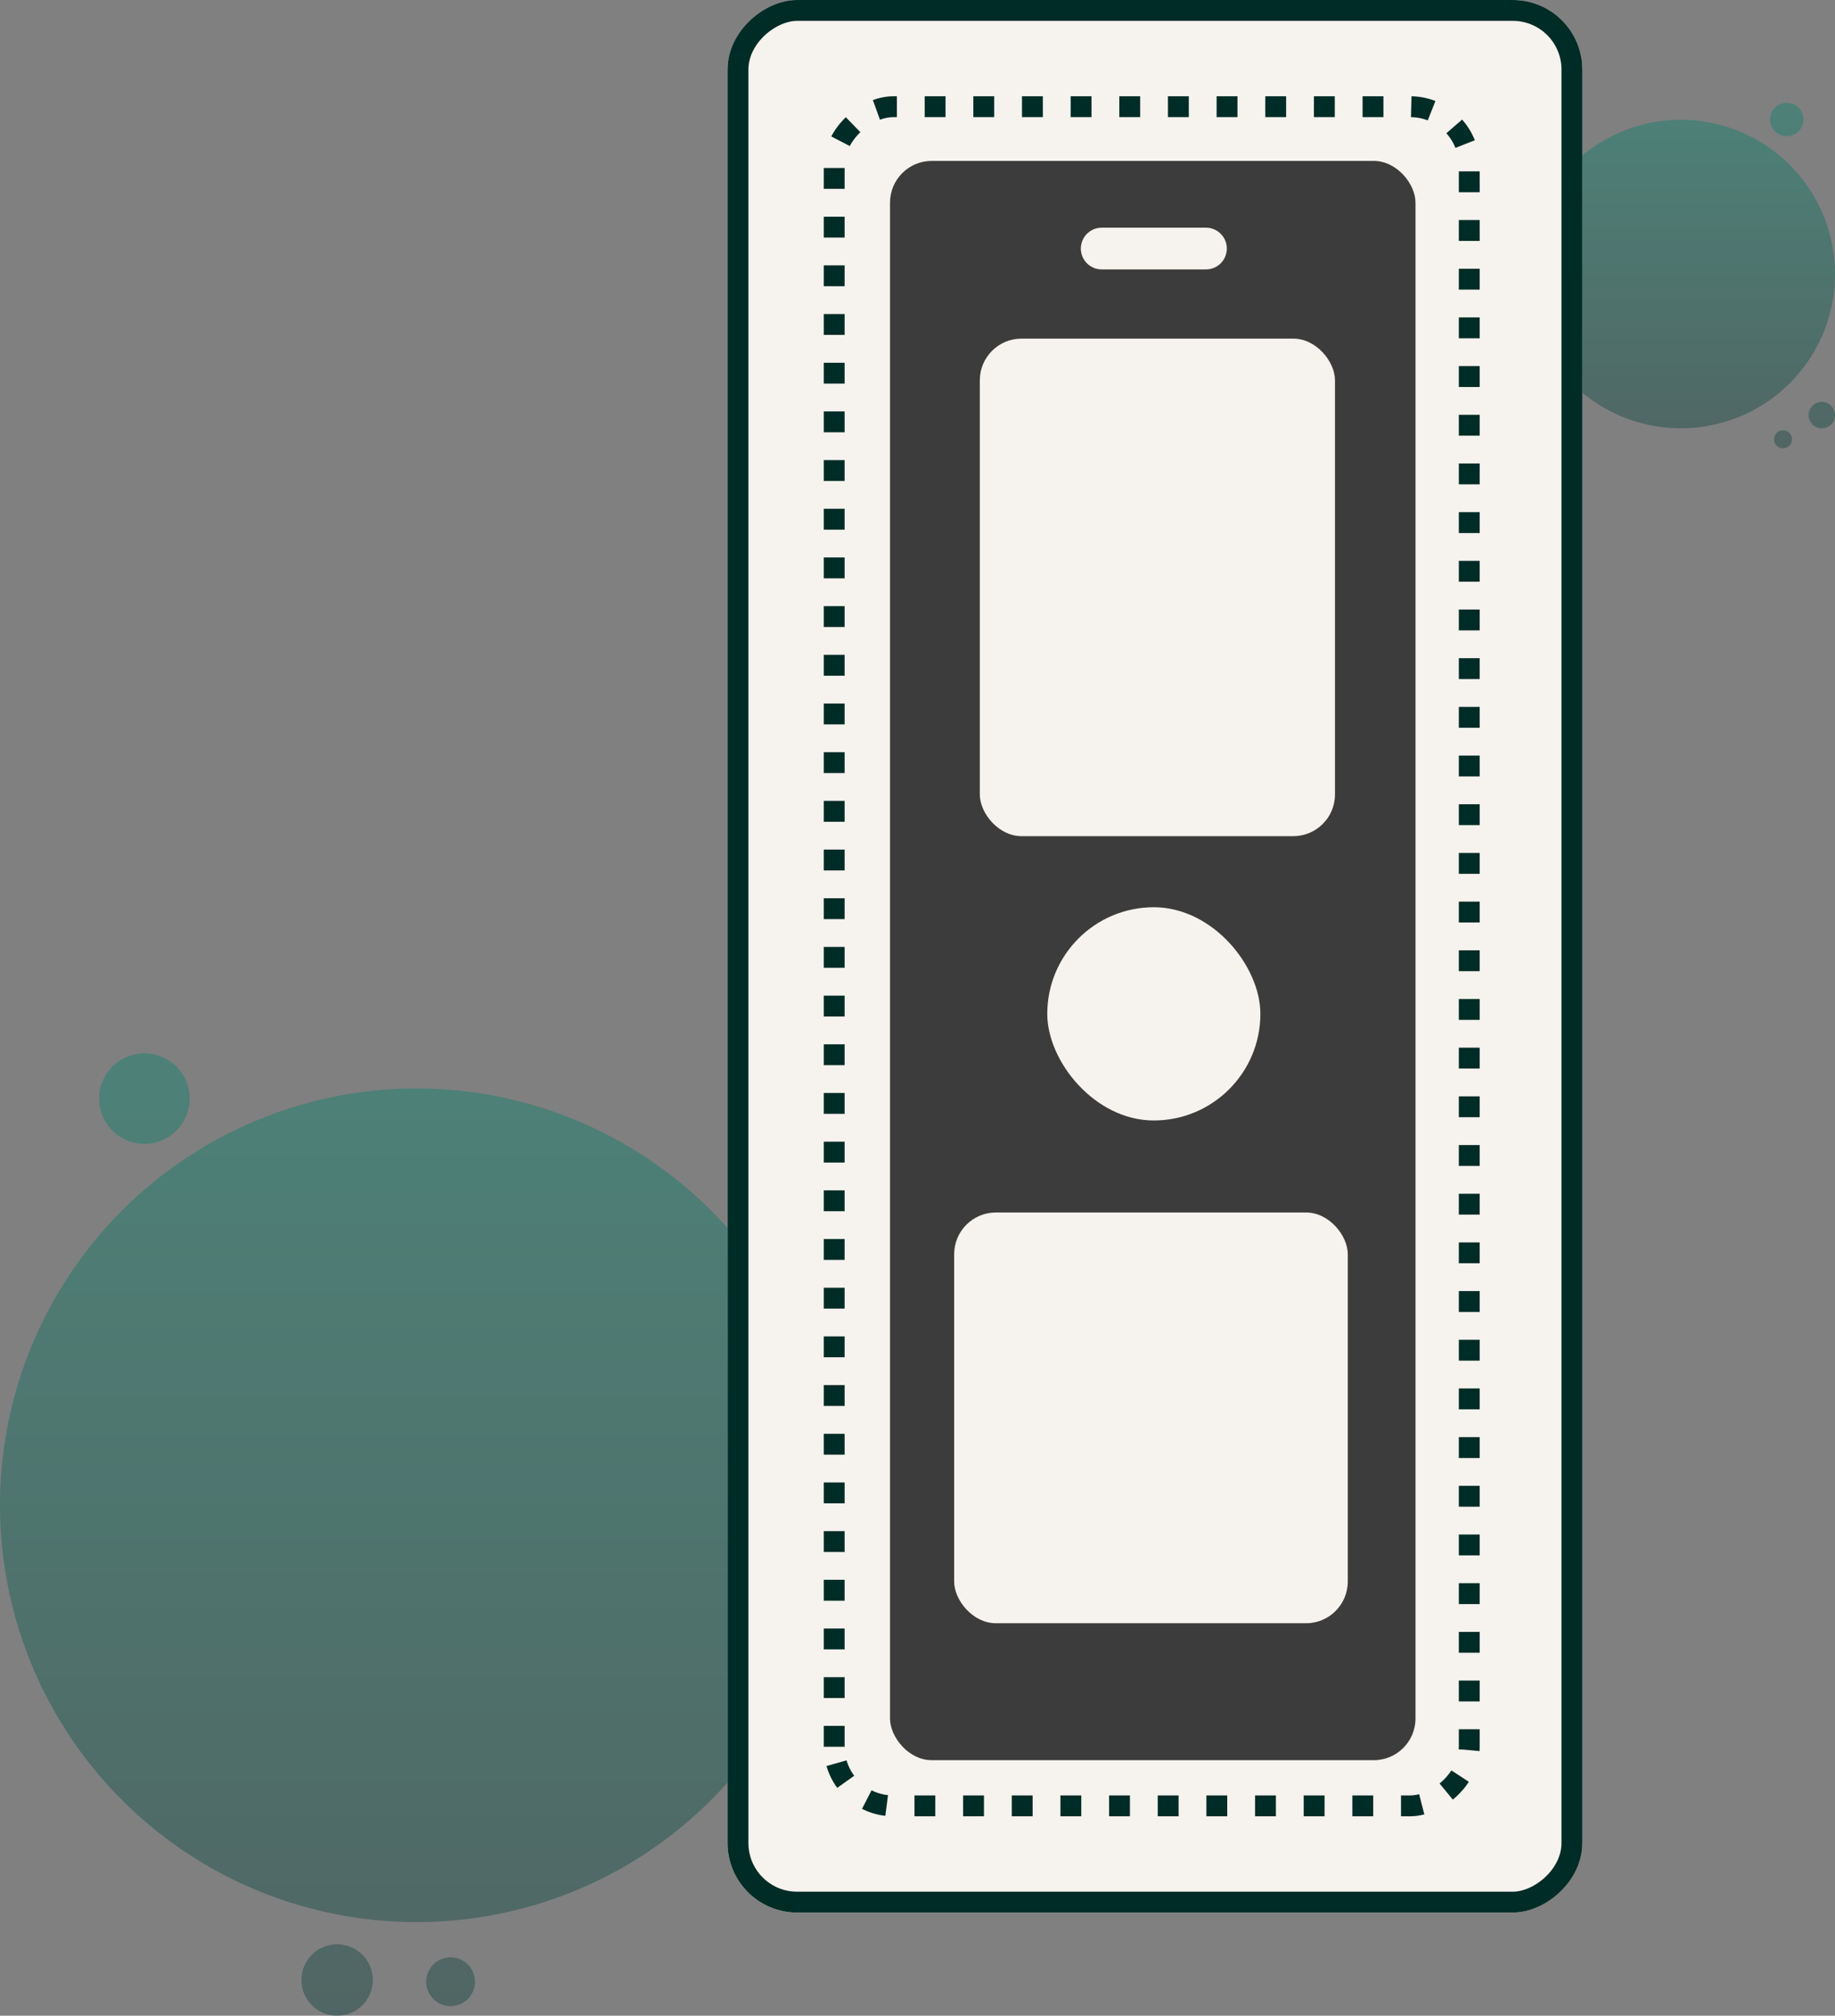 <svg xmlns="http://www.w3.org/2000/svg" xmlns:xlink="http://www.w3.org/1999/xlink" width="132" height="144.914" viewBox="0 0 132 144.914">
  <rect x="0" y="0" width="132" height="144.914" fill="#808080" stroke="none"/>
  <defs>
    <linearGradient id="linear-gradient" x1="0.5" x2="0.5" y2="1" gradientUnits="objectBoundingBox">
      <stop offset="0" stop-color="#00836a"/>
      <stop offset="1" stop-color="#073e39"/>
    </linearGradient>
  </defs>
  <g id="illustration_passport" transform="translate(-69 -457)">
    <path id="Union_23" data-name="Union 23" d="M21.684,66.622a2.567,2.567,0,1,1,2.567,2.567A2.567,2.567,0,0,1,21.684,66.622Zm8.977.123A1.753,1.753,0,1,1,32.414,68.5,1.753,1.753,0,0,1,30.661,66.745ZM0,32.5A29.965,29.965,0,1,1,29.965,62.46,29.965,29.965,0,0,1,0,32.5ZM7.132,3.256a3.256,3.256,0,1,1,3.255,3.255A3.255,3.255,0,0,1,7.132,3.256Z" transform="translate(69 532.725)" opacity="0.4" fill="url(#linear-gradient)"/>
    <path id="Union_22" data-name="Union 22" d="M18.278,24.819a.647.647,0,1,1,.158.02A.648.648,0,0,1,18.278,24.819Zm2-2.365a.95.95,0,1,1,.95.95A.95.95,0,0,1,20.276,22.454ZM0,12.316A11.088,11.088,0,1,1,11.088,23.4,11.088,11.088,0,0,1,0,12.316ZM17.507,1.2a1.2,1.2,0,1,1,1.2,1.2A1.2,1.2,0,0,1,17.507,1.2Z" transform="translate(178.824 464.391)" opacity="0.4" fill="url(#linear-gradient)"/>
    <g id="Group_43856" data-name="Group 43856" transform="translate(0 5.89)">
      <g id="Rectangle_7601" data-name="Rectangle 7601" transform="translate(121.337 588.609) rotate(-90)" fill="#F6F2ED" stroke="#002c27" stroke-width="1.5">
        <rect width="137.499" height="61.487" rx="5" stroke="none"/>
        <rect x="0.75" y="0.75" width="135.999" height="59.987" rx="4.25" fill="none"/>
      </g>
      <g id="Rectangle_7600" data-name="Rectangle 7600" transform="translate(128.258 581.688) rotate(-90)" fill="none" stroke="#002c27" stroke-width="1.5" stroke-dasharray="1.5 2">
        <rect width="123.657" height="47.183" rx="5" stroke="none"/>
        <rect x="0.75" y="0.75" width="122.157" height="45.683" rx="4.25" fill="none"/>
      </g>
      <rect id="Rectangle_7987" data-name="Rectangle 7987" width="37.8" height="114.976" rx="3" transform="translate(133.023 462.679)" fill="#3c3c3c"/>
      <rect id="Rectangle_7781" data-name="Rectangle 7781" width="28.315" height="29.531" rx="3" transform="translate(137.637 538.279)" fill="#f6f2ed"/>
      <rect id="Rectangle_7794" data-name="Rectangle 7794" width="15.33" height="15.33" rx="7.665" transform="translate(144.335 516.334)" fill="#f6f2ed"/>
      <rect id="Rectangle_7796" data-name="Rectangle 7796" width="25.55" height="35.77" rx="3" transform="translate(139.482 475.454)" fill="#f6f2ed"/>
      <line id="Line_828" data-name="Line 828" x2="7.502" transform="translate(148.249 468.979)" fill="none" stroke="#f6f2ed" stroke-linecap="round" stroke-linejoin="round" stroke-width="3"/>
    </g>
  </g>
</svg>
